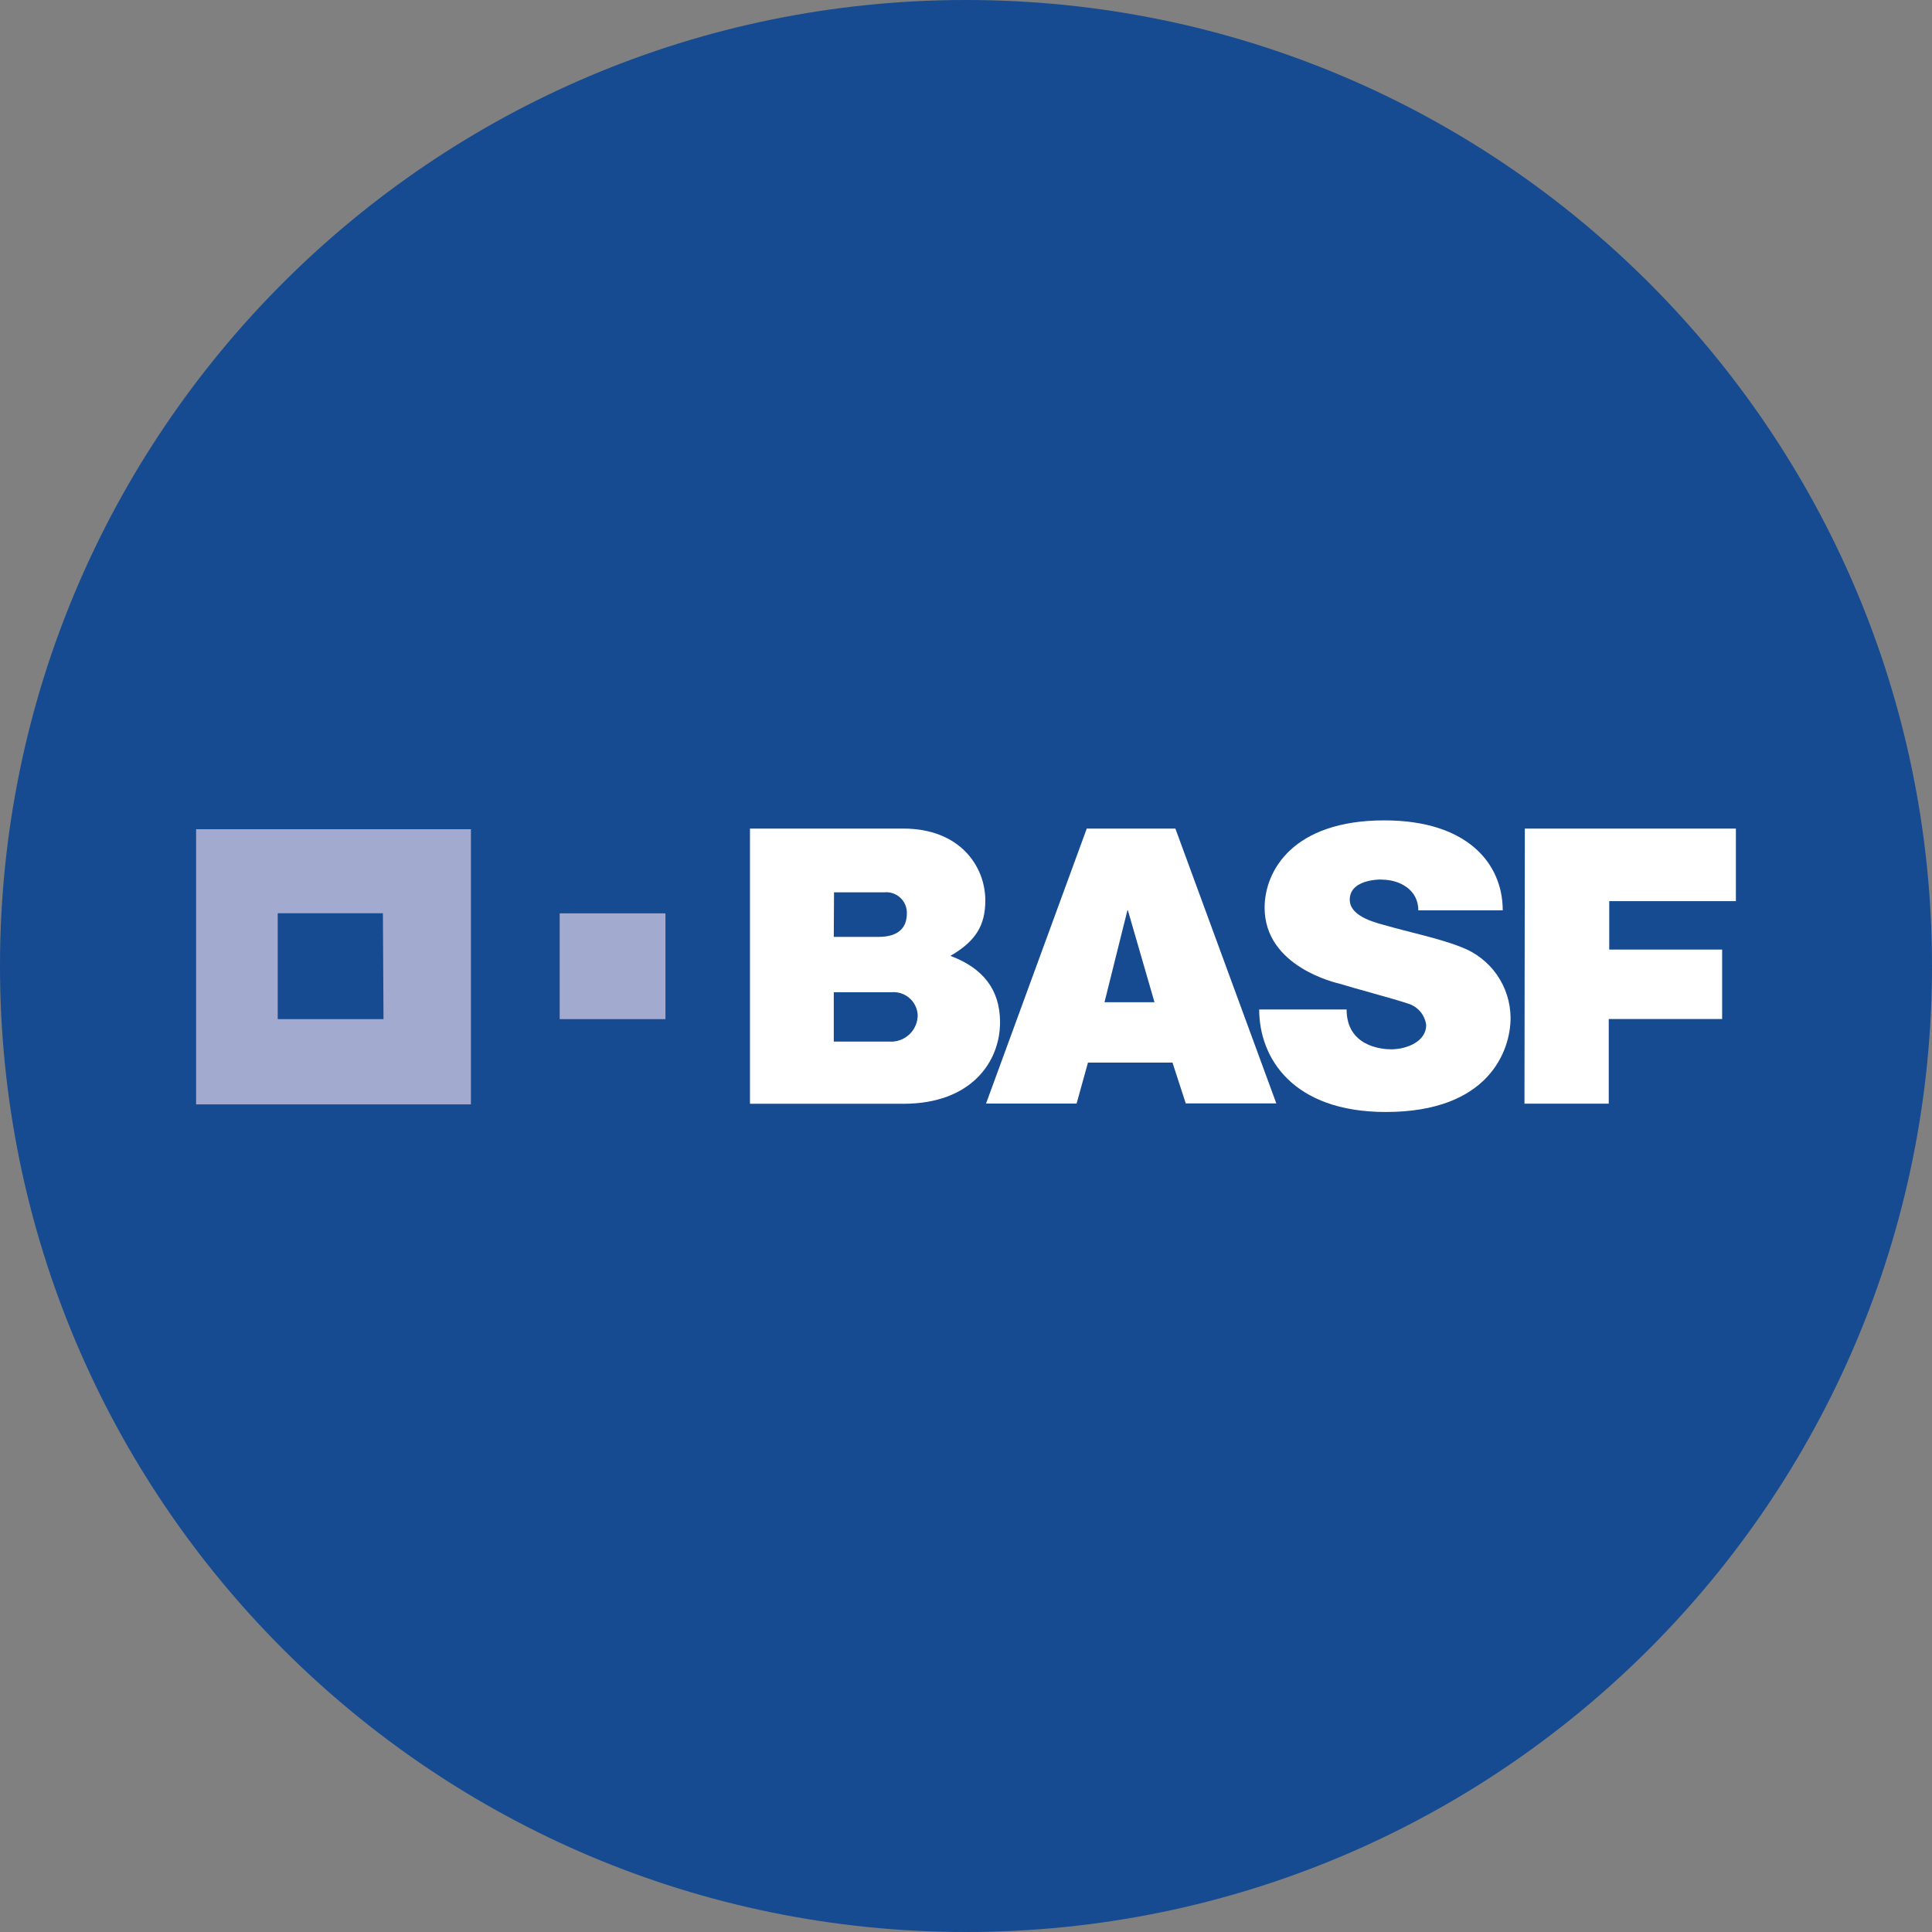 <svg width="32" height="32" viewBox="0 0 32 32" fill="none" xmlns="http://www.w3.org/2000/svg">
<rect x="0" y="0" width="32" height="32" fill="#808080" stroke="none"/>
<path d="M0 16C0 24.837 7.163 32 16 32C24.837 32 32 24.837 32 16C32 7.163 24.837 0 16 0C7.163 0 0 7.163 0 16Z" fill="#164A91"/>
<path d="M12.424 13.724H14.964C15.896 13.724 16.32 14.346 16.32 14.914C16.32 15.324 16.164 15.588 15.742 15.832C16.274 16.032 16.564 16.384 16.564 16.932C16.564 17.586 16.088 18.282 14.964 18.282H12.422V13.724H12.424ZM13.81 17.252H14.73C14.79 17.256 14.851 17.248 14.908 17.227C14.964 17.207 15.017 17.175 15.061 17.134C15.105 17.093 15.14 17.043 15.164 16.987C15.188 16.932 15.2 16.872 15.2 16.812C15.197 16.759 15.184 16.707 15.161 16.659C15.138 16.611 15.105 16.568 15.065 16.533C15.025 16.498 14.979 16.471 14.929 16.454C14.878 16.437 14.825 16.43 14.772 16.434H13.81V17.252ZM13.81 15.518H14.548C14.886 15.518 15.02 15.362 15.02 15.132C15.022 15.083 15.014 15.035 14.995 14.989C14.977 14.944 14.949 14.904 14.913 14.87C14.878 14.837 14.836 14.812 14.79 14.796C14.743 14.78 14.694 14.775 14.646 14.78H13.814L13.81 15.518Z" fill="white"/>
<path d="M18 13.724H19.468L21.14 18.276H19.64L19.42 17.6H18.02L17.832 18.278H16.332L18 13.724ZM18.674 15.076L18.294 16.6H19.122L18.682 15.08L18.674 15.076Z" fill="white"/>
<path d="M23.49 15.078H24.89C24.89 14.306 24.308 13.588 22.928 13.588C21.414 13.588 20.946 14.424 20.946 15.034C20.946 16.02 22.146 16.282 22.19 16.294C22.37 16.352 23.118 16.552 23.306 16.618C23.389 16.64 23.464 16.686 23.52 16.75C23.577 16.815 23.612 16.895 23.622 16.98C23.622 17.246 23.306 17.38 23.042 17.38C22.872 17.38 22.304 17.324 22.304 16.72H20.856C20.856 17.52 21.408 18.418 22.954 18.418C24.662 18.418 25.02 17.4 25.02 16.858C25.018 16.603 24.939 16.354 24.793 16.144C24.646 15.935 24.439 15.775 24.2 15.686C23.854 15.546 23.278 15.424 22.988 15.338C22.842 15.296 22.356 15.198 22.356 14.902C22.356 14.522 22.982 14.57 22.892 14.57C23.174 14.57 23.492 14.73 23.492 15.078H23.49Z" fill="white"/>
<path d="M25.256 13.724H28.752V14.926H26.654V15.728H28.524V16.878H26.646V18.28H25.25L25.256 13.724Z" fill="white"/>
<path d="M6.342 15.126V16.88V15.126ZM6.342 15.126H4.6V16.88H6.352L6.342 15.126ZM3.248 18.292H3.31H3.248ZM3.248 13.734H7.8V18.292H3.248V13.734Z" fill="#A2AAD0"/>
<path d="M9.27 15.128V16.88H11.022V15.128H9.27Z" fill="#A2AAD0"/>
</svg>
